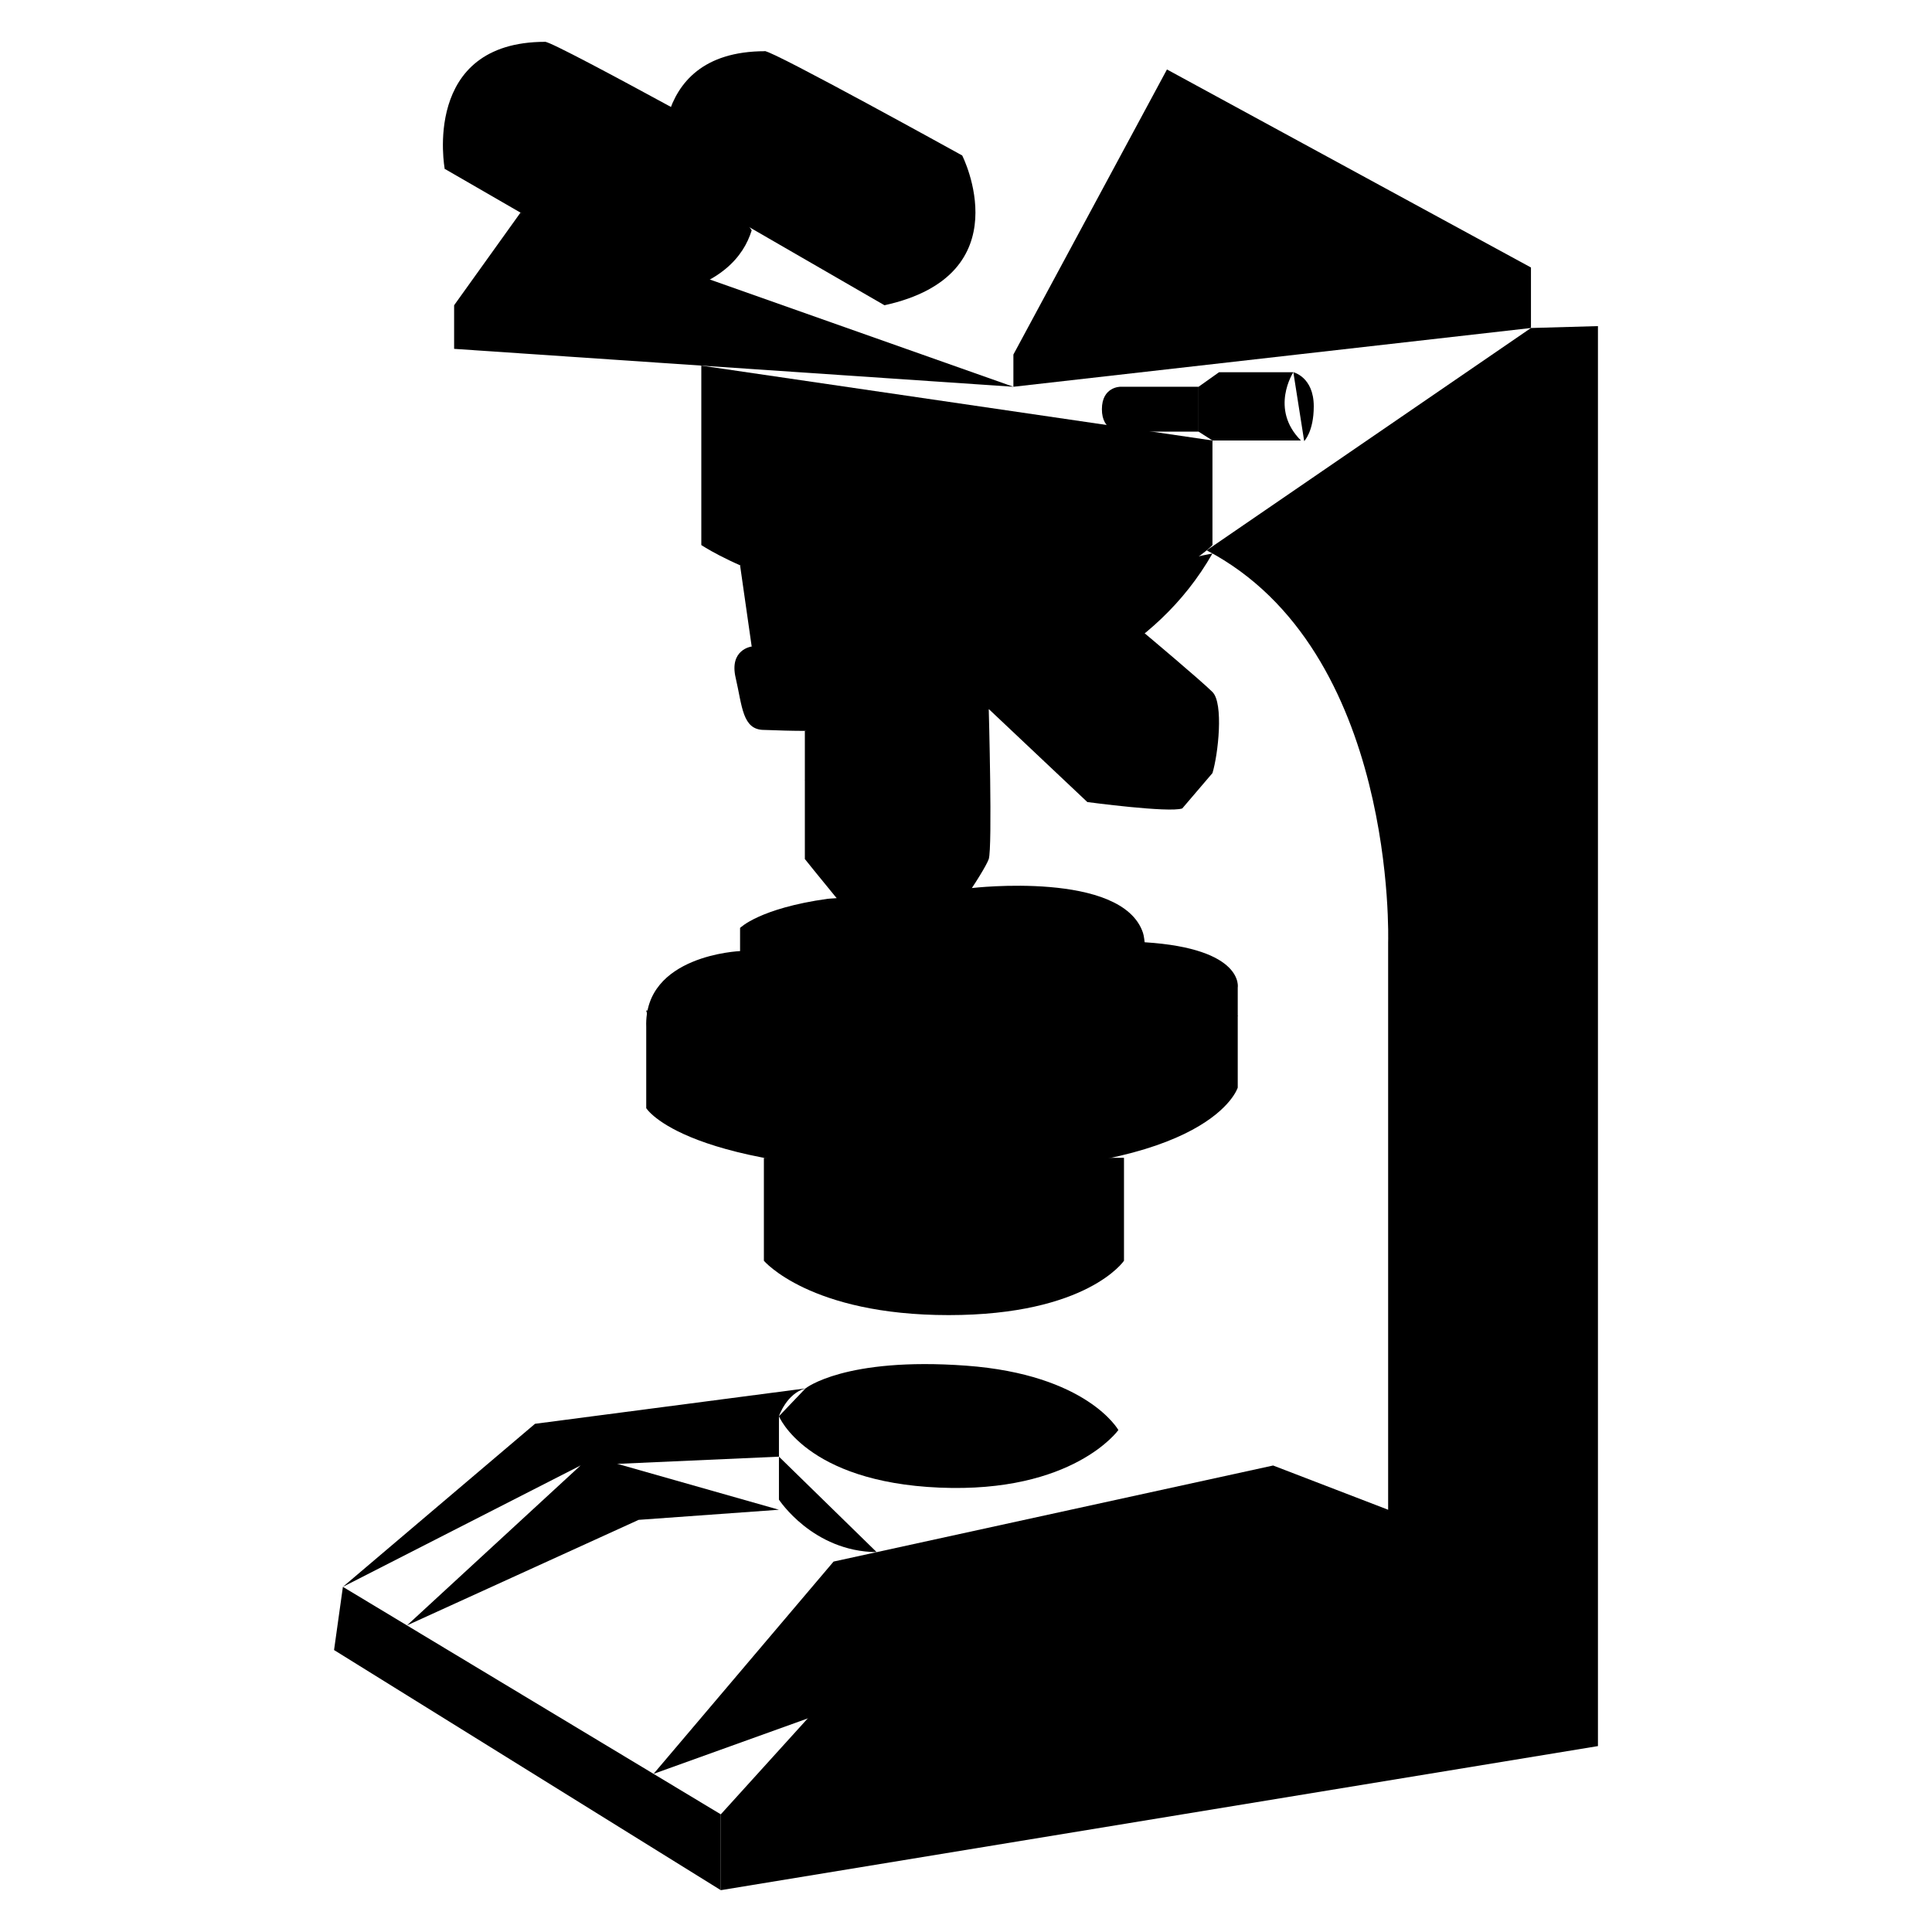 <svg xmlns="http://www.w3.org/2000/svg" viewBox="0 0 500 500">
  <g>
    <polyline class="a" points="215.731 22.116 302.008 17.977 396.212 69.226 396.212 84.886 262.266 100.096 262.266 91.755 302.008 17.977"/>
    <polyline class="a" points="262.266 100.096 117.526 90.283 117.526 78.998 134.702 55.025"/>
    <line class="a" x1="117.526" y1="84.396" x2="262.266" y2="91.755"/>
    <path class="a" d="M181.498,94.62v46.44s25.31,17.095,70.947,17.095,61.339-17.095,61.339-17.095V113.998"/>
    <path class="a" d="M312.289,142.427c49.391,25.841,46.961,101.427,46.961,101.427V390.72L233.972,417.215l-47.429,52.335v19.626l227.004-37.289V84.396l-17.336.491"/>
    <polyline class="a" points="359.25 390.72 329.484 379.272 215.731 404.131 169.139 459.073"/>
    <line class="a" x1="215.731" y1="404.131" x2="233.972" y2="417.215"/>
    <polyline class="a" points="186.543 489.176 86.452 427.028 88.742 410.673 186.543 469.55"/>
    <polyline class="a" points="134.655 371.707 150.236 379.272 105.322 420.655 165.282 393.337 201.59 390.72"/>
    <line class="a" x1="165.282" y1="393.337" x2="207.947" y2="413.311"/>
    <path class="a" d="M150.236,379.272l51.354-2.29V366.515s1.963-5.888,6.869-7.196L138.46,368.478,88.742,410.673"/>
    <path class="a" d="M201.59,376.982v11.121s8.726,13.442,25.297,13.59"/>
    <path class="a" d="M208.459,359.319s10.14-8.177,41.541-5.888S289.435,370.093,289.435,370.093,277.803,386.468,243.131,384.996s-41.541-18.481-41.541-18.481"/>
    <line class="a" x1="289.435" y1="370.093" x2="289.435" y2="388.024"/>
    <path class="a" d="M191.53,146.3l3.006,21.015s54.087,21.889,90.265-12.606"/>
    <path class="a" d="M194.536,167.314s-5.867.736-4.149,8.096,1.717,13.493,7.36,13.493,86.353,6.426,116.037-45.665"/>
    <path class="a" d="M208.295,189.154v33.158s14.445,18.111,17.577,20.694l14.56.169c3.21-.878,14.474-17.873,15.455-20.863s0-38.818,0-38.818l25.513,24.076s21.174,2.839,24.57,1.653l7.812-9.147c1.472-4.795,2.944-18.043,0-20.987S296.254,163.906,296.254,163.906"/>
    <path class="a" d="M208.295,222.312s12.702,4.852,24.014,4.852,23.578-4.852,23.578-4.852"/>
    <path class="a" d="M208.295,201.842s8.465,5.727,23.796,5.727,23.796-7.494,23.796-7.494"/>
    <path class="a" d="M281.401,207.57s13.247-2.967,20.607-10.479c5.139-5.246,12.561-16.744,12.561-16.744"/>
    <path class="a" d="M270.296,197.09s12.27-2.727,19.139-10.339,11.73-18.698,11.73-18.698"/>
    <path class="a" d="M251.616,229.816s38.811-4.529,44.188,11.605c.991,2.975.889,16.511.889,16.511s-10.875,16.506-52.58,15.362-52.583-16.639-52.583-16.639V240.157s4.937-5.074,22.708-7.557"/>
    <path class="a" d="M191.53,240.157s15.457,15.473,53.564,15.473,50.71-14.209,50.71-14.209"/>
    <path class="a" d="M191.53,246.144s-24.939.981-24.285,19.626v21.016s9.997,16.6,78.268,16.6,74.813-21.915,74.813-21.915V255.63s1.859-10.14-24.093-11.775"/>
    <path class="a" d="M167.232,261.518s5.246,25.268,71.974,25.268,81.12-23.96,81.12-23.96"/>
    <path class="a" d="M197.692,299.646v26.637s11.933,14.065,47.821,14.065,45.374-14.065,45.374-14.065V299.646"/>
    <line class="a" x1="210.519" y1="301.586" x2="210.519" y2="334.359"/>
    <line class="a" x1="229.72" y1="303.386" x2="229.72" y2="339.333"/>
    <line class="a" x1="252.623" y1="303.301" x2="252.623" y2="339.92"/>
    <line class="a" x1="270.558" y1="302.232" x2="270.558" y2="337.464"/>
    <line class="a" x1="282.055" y1="301.586" x2="282.055" y2="333.103"/>
    <line class="a" x1="245.513" y1="353.167" x2="245.513" y2="340.348"/>
    <path class="a" d="M289.906,100.096s-4.735,0-4.735,5.806,4.735,5.806,4.735,5.806h20.28V100.096Z"/>
    <path class="a" d="M310.186,100.096l5.298-3.762h19.234s-6.215,9.486,1.963,17.663H313.784l-3.598-2.29"/>
    <path class="a" d="M334.718,96.335S340,97.541,340,105.166c0,6.542-2.478,8.999-2.478,8.999"/>
    <line class="a" x1="313.784" y1="97.541" x2="313.784" y2="94.246"/>
    <g>
      <path class="a" d="M228.902,78.998l-56.915-32.873s-6.128-32.873,26.004-32.873c2.239,0,51.027,26.985,51.027,26.985S264.719,71.148,228.902,78.998Z"/>
      <path class="a" d="M211.983,69.226s18.391-.531,24.279-11.816a33.575,33.575,0,0,0,2.567-22.777"/>
      <path class="a" d="M171.988,46.125s17.639,4.784,26.249-9.568c8.832-14.719-.188-23.424-.245-23.306"/>
      <path class="a" d="M181.849,46.727s-2.079-12.131,3.877-19,15.837-7.951,15.837-7.951"/>
    </g>
    <g>
      <path class="a" d="M194.536,59.612c-2.164,7.038-8.255,13.831-22.531,16.96L115.091,43.698S108.963,10.825,141.095,10.825c1.305,0,18.428,9.17,32.484,16.819"/>
      <path class="a" d="M155.086,66.799s18.391-.531,24.279-11.816a29.709,29.709,0,0,0,1.59-3.618"/>
      <path class="a" d="M115.091,43.698s17.639,4.784,26.249-9.568c8.832-14.719-.188-23.424-.245-23.306"/>
      <path class="a" d="M124.988,44.326s-.127-.721-.224-1.909c-.292-3.565-.317-11.338,4.149-16.49,5.956-6.869,15.837-7.951,15.837-7.951"/>
    </g>
  </g>
</svg>
